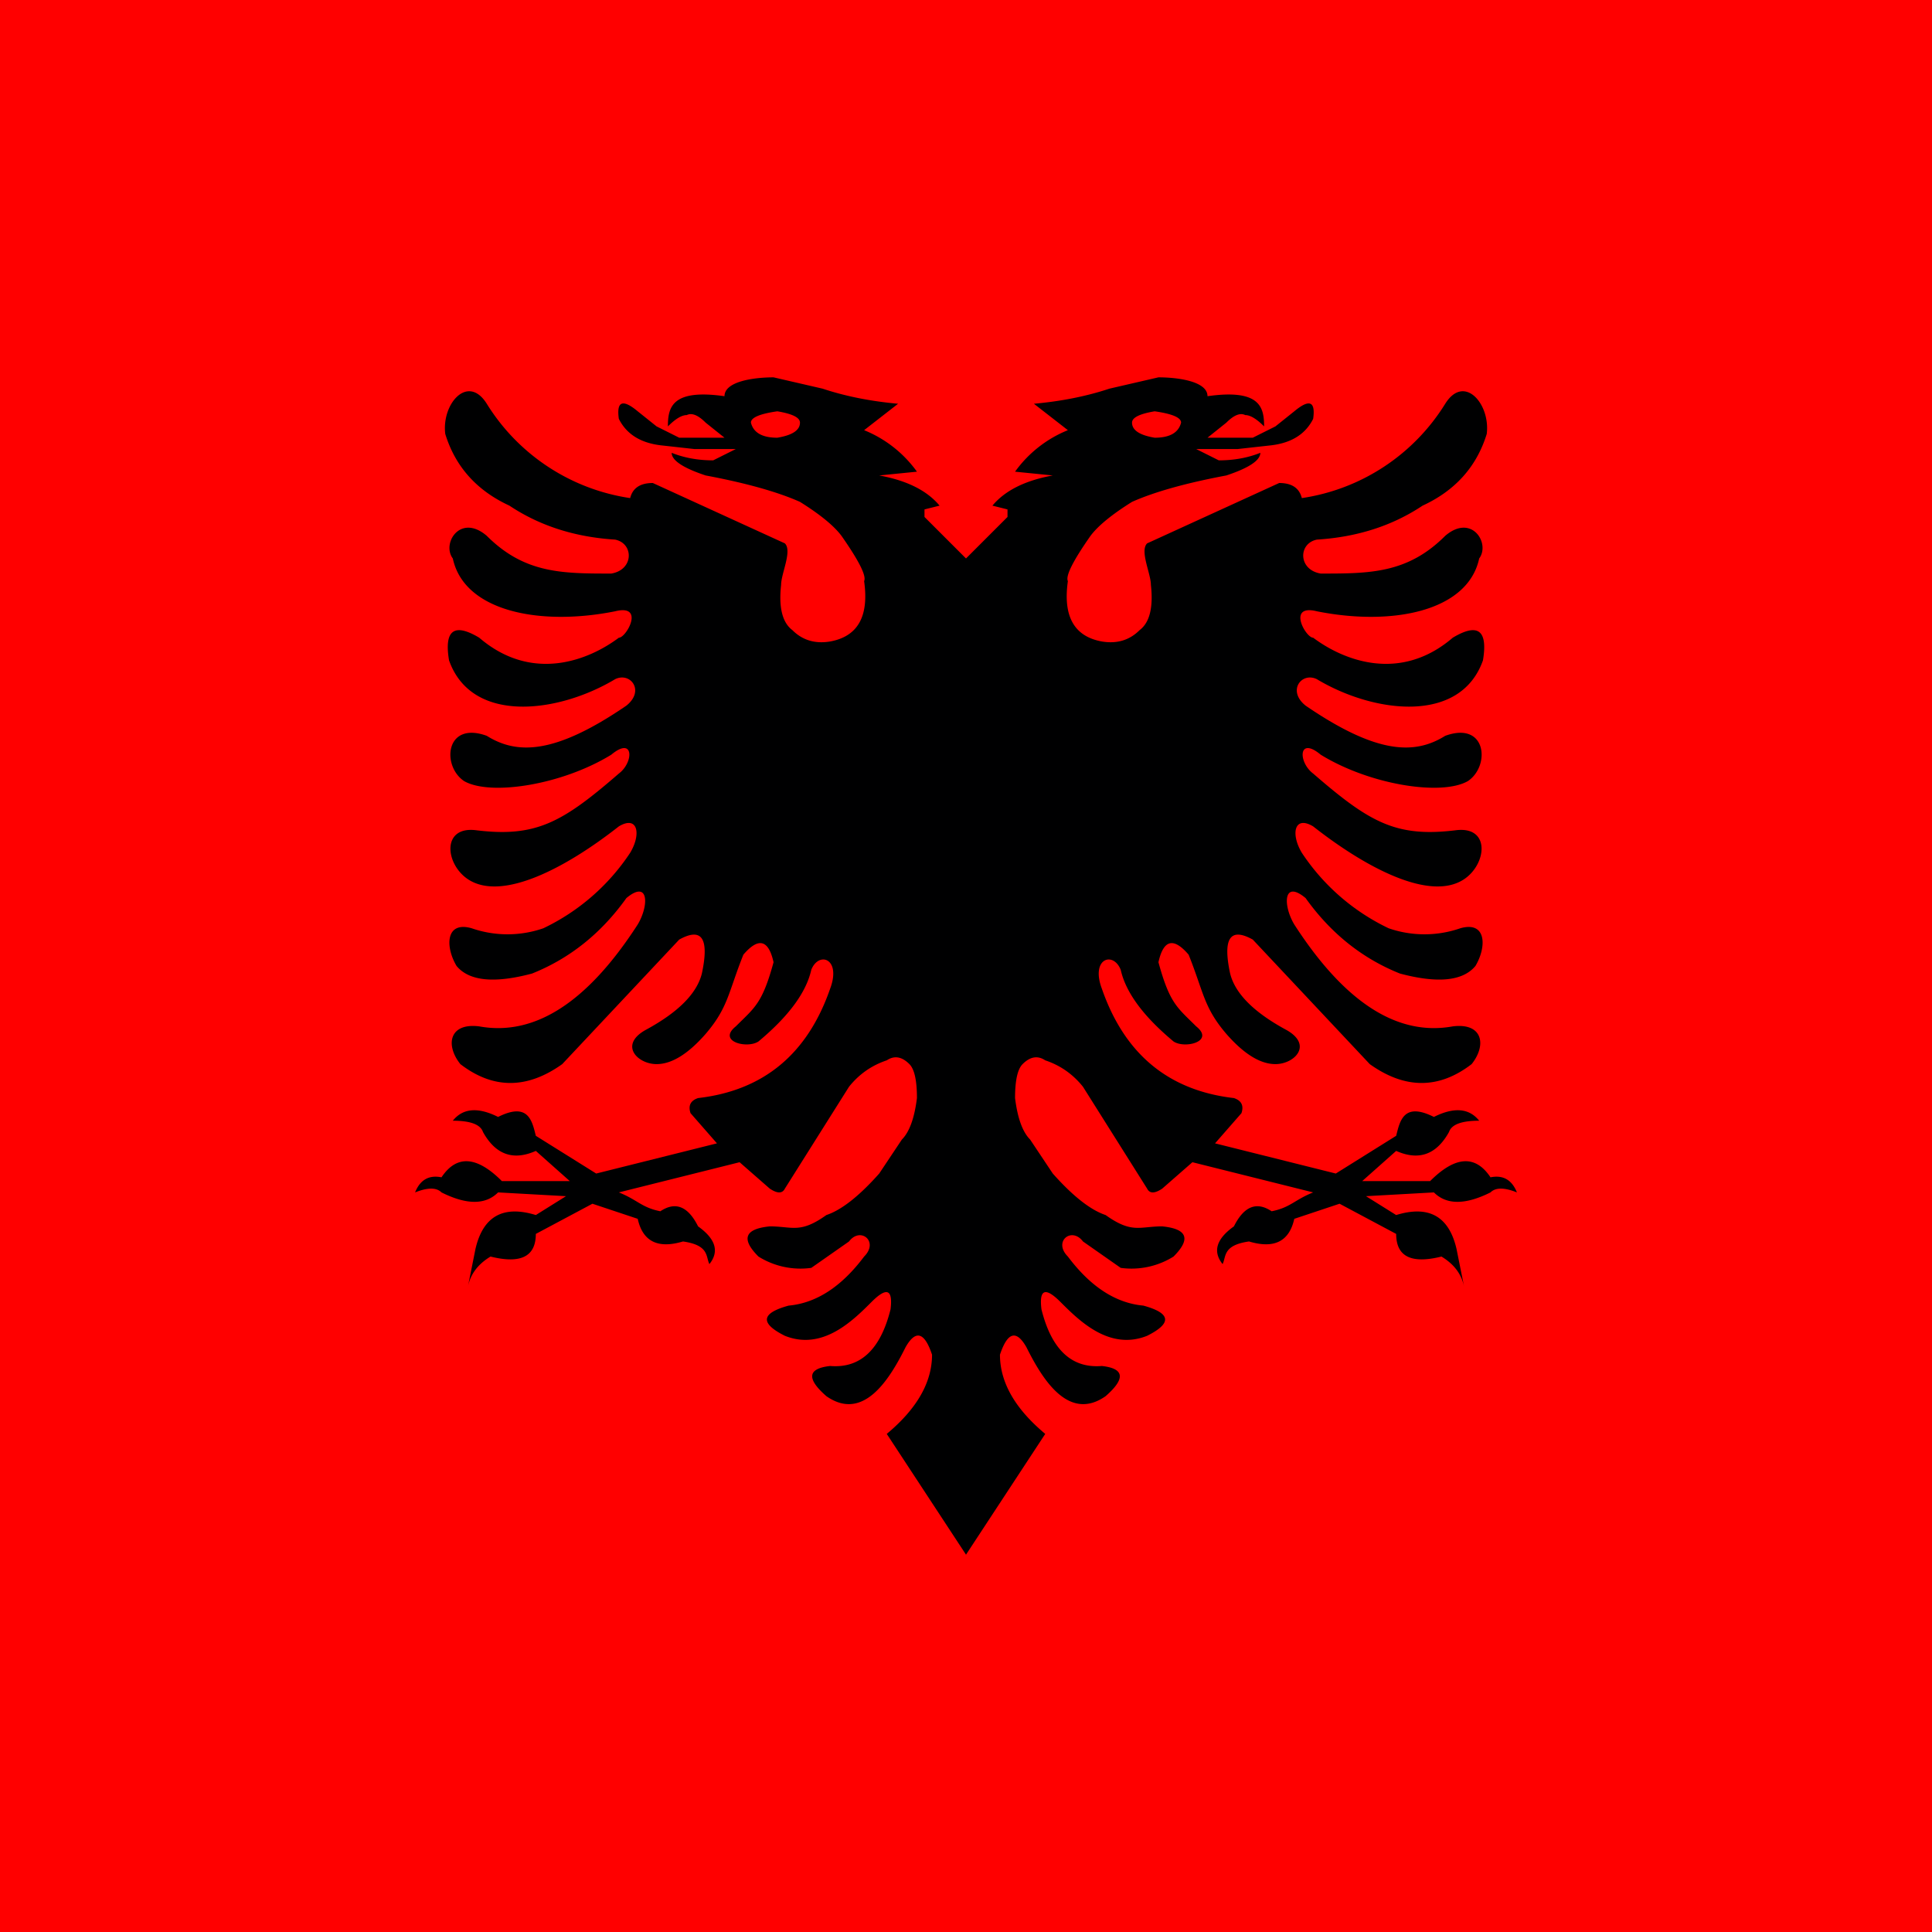 <svg xmlns="http://www.w3.org/2000/svg" xmlns:xlink="http://www.w3.org/1999/xlink" viewBox="0 0 512 512"><path fill="red" d="M0 0h512v512H0z"/><path id="al-a" fill="#000001" d="M205 100c-5 0-13 1-13 5-14-2-15 3-15 8q3-3 5-3 2-1 5 2l5 4h-12l-6-3-5-4q-6-5-5 2 3 6 11 7l9 1h11l-6 3q-6 0-11-2 0 3 9 6 16 3 25 7 8 5 11 9 7 10 6 12 2 14-9 16-6 1-10-3-4-3-3-12c0-3 3-9 1-11l-35-16q-5 0-6 4a54 54 0 0 1-38-25c-5-8-12 0-11 8q4 13 17 19 12 8 28 9c5 1 5 8-1 9-13 0-23 0-33-10-7-6-12 2-9 6 3 14 23 18 43 14 8-2 3 7 1 7-8 6-23 12-37 0q-10-6-8 6c6 17 29 14 44 5 4-2 8 3 3 7-19 13-29 13-37 8-11-4-12 8-6 12 7 4 26 1 39-7 6-5 6 2 2 5-15 13-22 17-38 15-9-1-8 9-2 13 9 6 26-3 40-14 5-3 6 2 3 7a57 57 0 0 1-23 20 29 29 0 0 1-19 0c-7-2-7 5-4 10q5 6 20 2 15-6 25-20c6-5 6 2 3 7q-20 31-42 27c-8-1-9 5-5 10q13 10 27 0l31-33q9-5 6 9-2 8-15 15c-7 4-2 9 3 9q6 0 13-8c6-7 6-11 10-21q6-7 8 2c-3 11-5 12-10 17-5 4 3 6 6 4q12-10 14-19c2-5 8-3 5 5q-9 26-35 29-3 1-2 4l7 8-32 8-16-10c-1-4-2-9-10-5q-8-4-12 1 7 0 8 3 5 9 14 5l9 8h-18q-10-10-16-1-5-1-7 4 5-2 7 0 10 5 15 0l18 1-8 5q-13-4-16 9l-2 10q1-5 6-8 12 3 12-6l15-8 12 4q2 9 12 6c7 1 6 4 7 6q4-5-3-10-4-8-10-4c-5-1-6-3-11-5l32-8 8 7q3 2 4 0l17-27q4-5 10-7 3-2 6 1 2 2 2 9-1 8-4 11l-6 9q-8 9-14 11c-7 5-9 3-15 3q-10 1-3 8a21 21 0 0 0 14 3l10-7c3-4 8 0 4 4q-9 12-20 13-11 3-1 8c10 4 18-4 23-9q6-6 5 2-4 16-16 15-9 1-1 8c10 7 17-5 21-13q4-7 7 2 0 11-12 21l21 32 20-228-20-36-11-11v-2l4-1q-5-6-16-8l10-1a32 32 0 0 0-14-11l9-7q-11-1-20-4zm1 9q6 1 6 3 0 3-6 4-6 0-7-4 0-2 7-3"/><use xlink:href="#al-a" width="100%" height="100%" transform="matrix(-1 0 0 1 512 0)"/></svg>